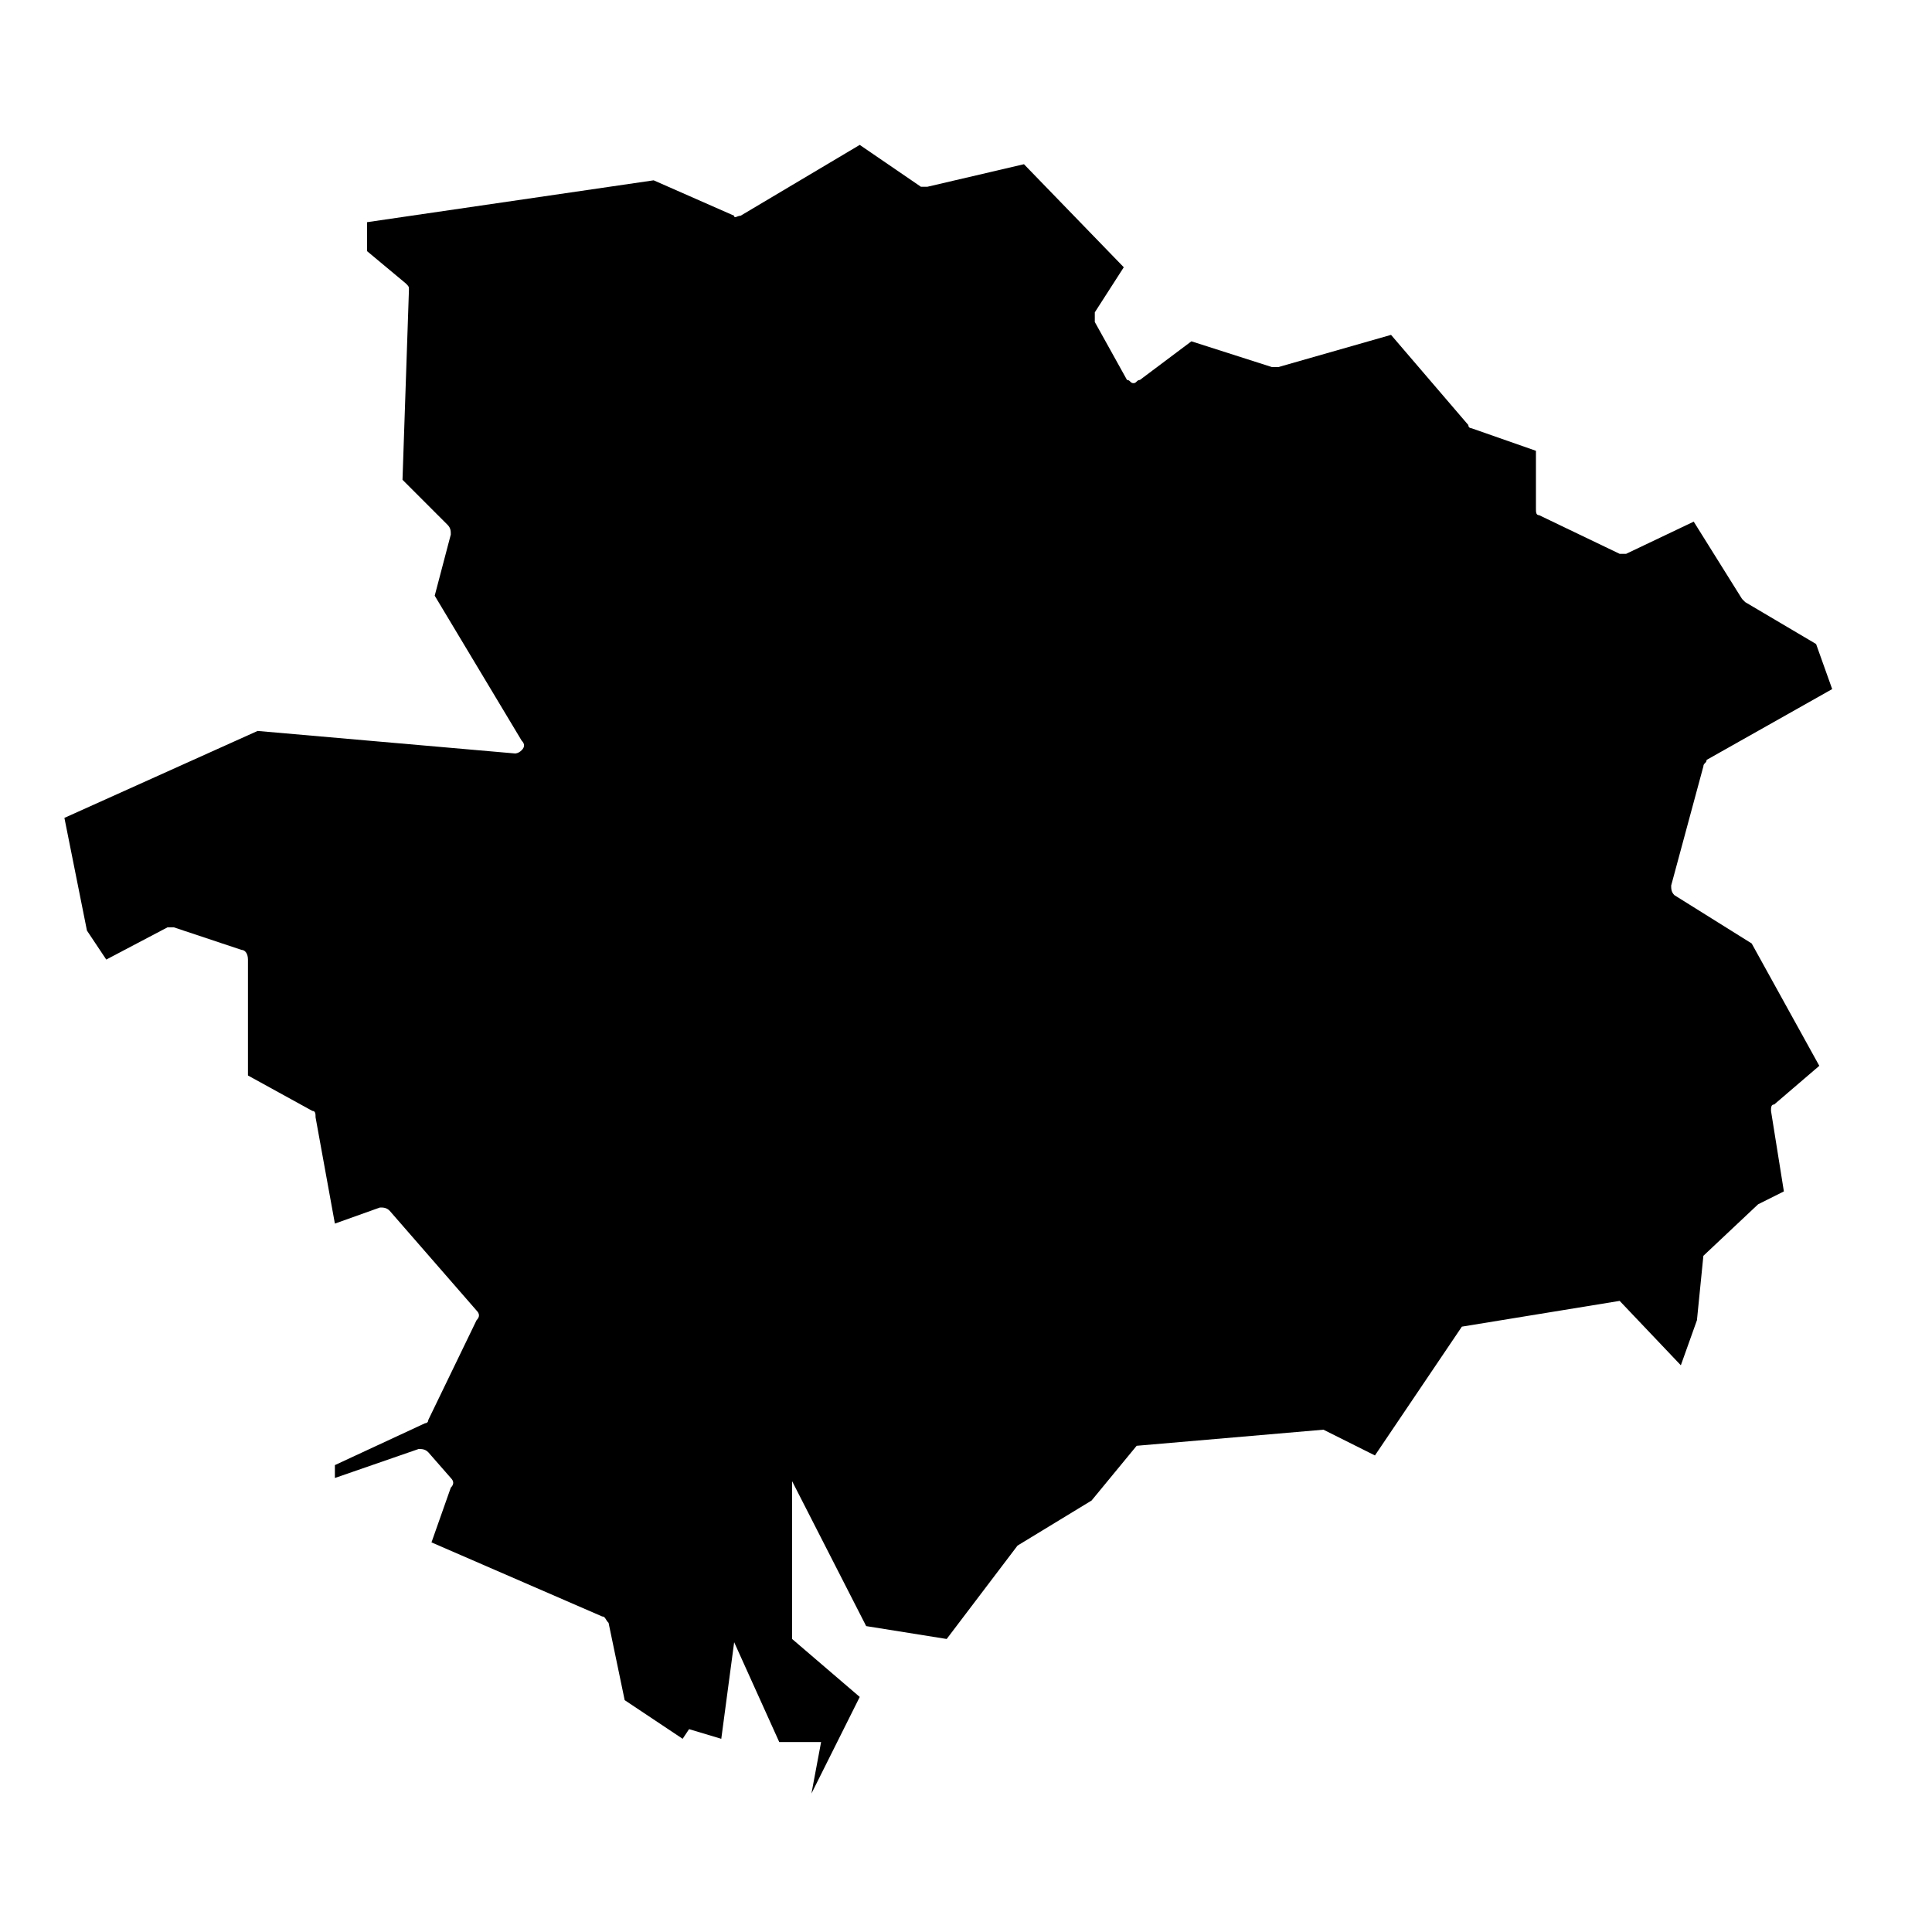 <?xml version="1.0" encoding="utf-8"?>
<!-- Generator: Adobe Illustrator 24.0.1, SVG Export Plug-In . SVG Version: 6.00 Build 0)  -->
<svg version="1.1" id="Layer_1" xmlns="http://www.w3.org/2000/svg" xmlns:xlink="http://www.w3.org/1999/xlink" x="0px" y="0px"
	 width="60px" height="60px" viewBox="0 0 60 60" style="enable-background:new 0 0 60 60;" xml:space="preserve">
<path d="M55,34.5c0-0.1,0-0.2,0.1-0.2l1.4-1.2l-2.1-3.8l-2.4-1.5c-0.1-0.1-0.1-0.2-0.1-0.3l1-3.7c0-0.1,0.1-0.1,0.1-0.2
	l3.9-2.2l-0.5-1.4l-2.2-1.3c0,0-0.1-0.1-0.1-0.1l-1.5-2.4l-2.1,1c-0.1,0-0.2,0-0.2,0l-2.5-1.2c-0.1,0-0.1-0.1-0.1-0.2V14l-2-0.7
	c0,0-0.1,0-0.1-0.1l-2.4-2.8l-3.5,1c-0.1,0-0.1,0-0.2,0l-2.5-0.8l-1.6,1.2c-0.1,0-0.1,0.1-0.2,0.1c-0.1,0-0.1-0.1-0.2-0.1l-1-1.8
	c0-0.1,0-0.2,0-0.3l0.9-1.4l-3.1-3.2l-3,0.7c-0.1,0-0.2,0-0.2,0l-1.9-1.3l-3.7,2.2c-0.1,0-0.2,0.1-0.2,0l-2.5-1.1l-8.9,1.3v0.9
	l1.2,1c0.1,0.1,0.1,0.1,0.1,0.2l-0.2,5.9l1.4,1.4c0.1,0.1,0.1,0.2,0.1,0.3l-0.5,1.9l2.7,4.5c0.1,0.1,0.1,0.2,0,0.3
	c-0.1,0.1-0.2,0.1-0.2,0.1l-8-0.7l-6,2.7l0.7,3.5l0.6,0.9l1.9-1c0.1,0,0.1,0,0.2,0l2.1,0.7c0.1,0,0.2,0.1,0.2,0.3v3.6l2,1.1
	c0.1,0,0.1,0.1,0.1,0.2l0.6,3.3l1.4-0.5c0.1,0,0.2,0,0.3,0.1l2.7,3.1c0.1,0.1,0.1,0.2,0,0.3l-1.5,3.1c0,0.1-0.1,0.1-0.1,0.1
	l-2.8,1.3v0.4l2.6-0.9c0.1,0,0.2,0,0.3,0.1l0.7,0.8c0.1,0.1,0.1,0.2,0,0.3l-0.6,1.7l5.3,2.3c0.1,0,0.1,0.1,0.2,0.2l0.5,2.4l1.8,1.2
	l0.2-0.3l1,0.3l0.4-3l1.4,3.1h1.3l-0.3,1.6l1.5-3l-2.1-1.8V46l2.3,4.5l2.5,0.4l2.2-2.9l2.3-1.4l1.4-1.7l5.8-0.5l1.6,0.8l2.7-4
	l4.9-0.8l1.9,2l0.5-1.4l0.2-2l1.7-1.6l0.8-0.4L55,34.5z"/>
</svg>
